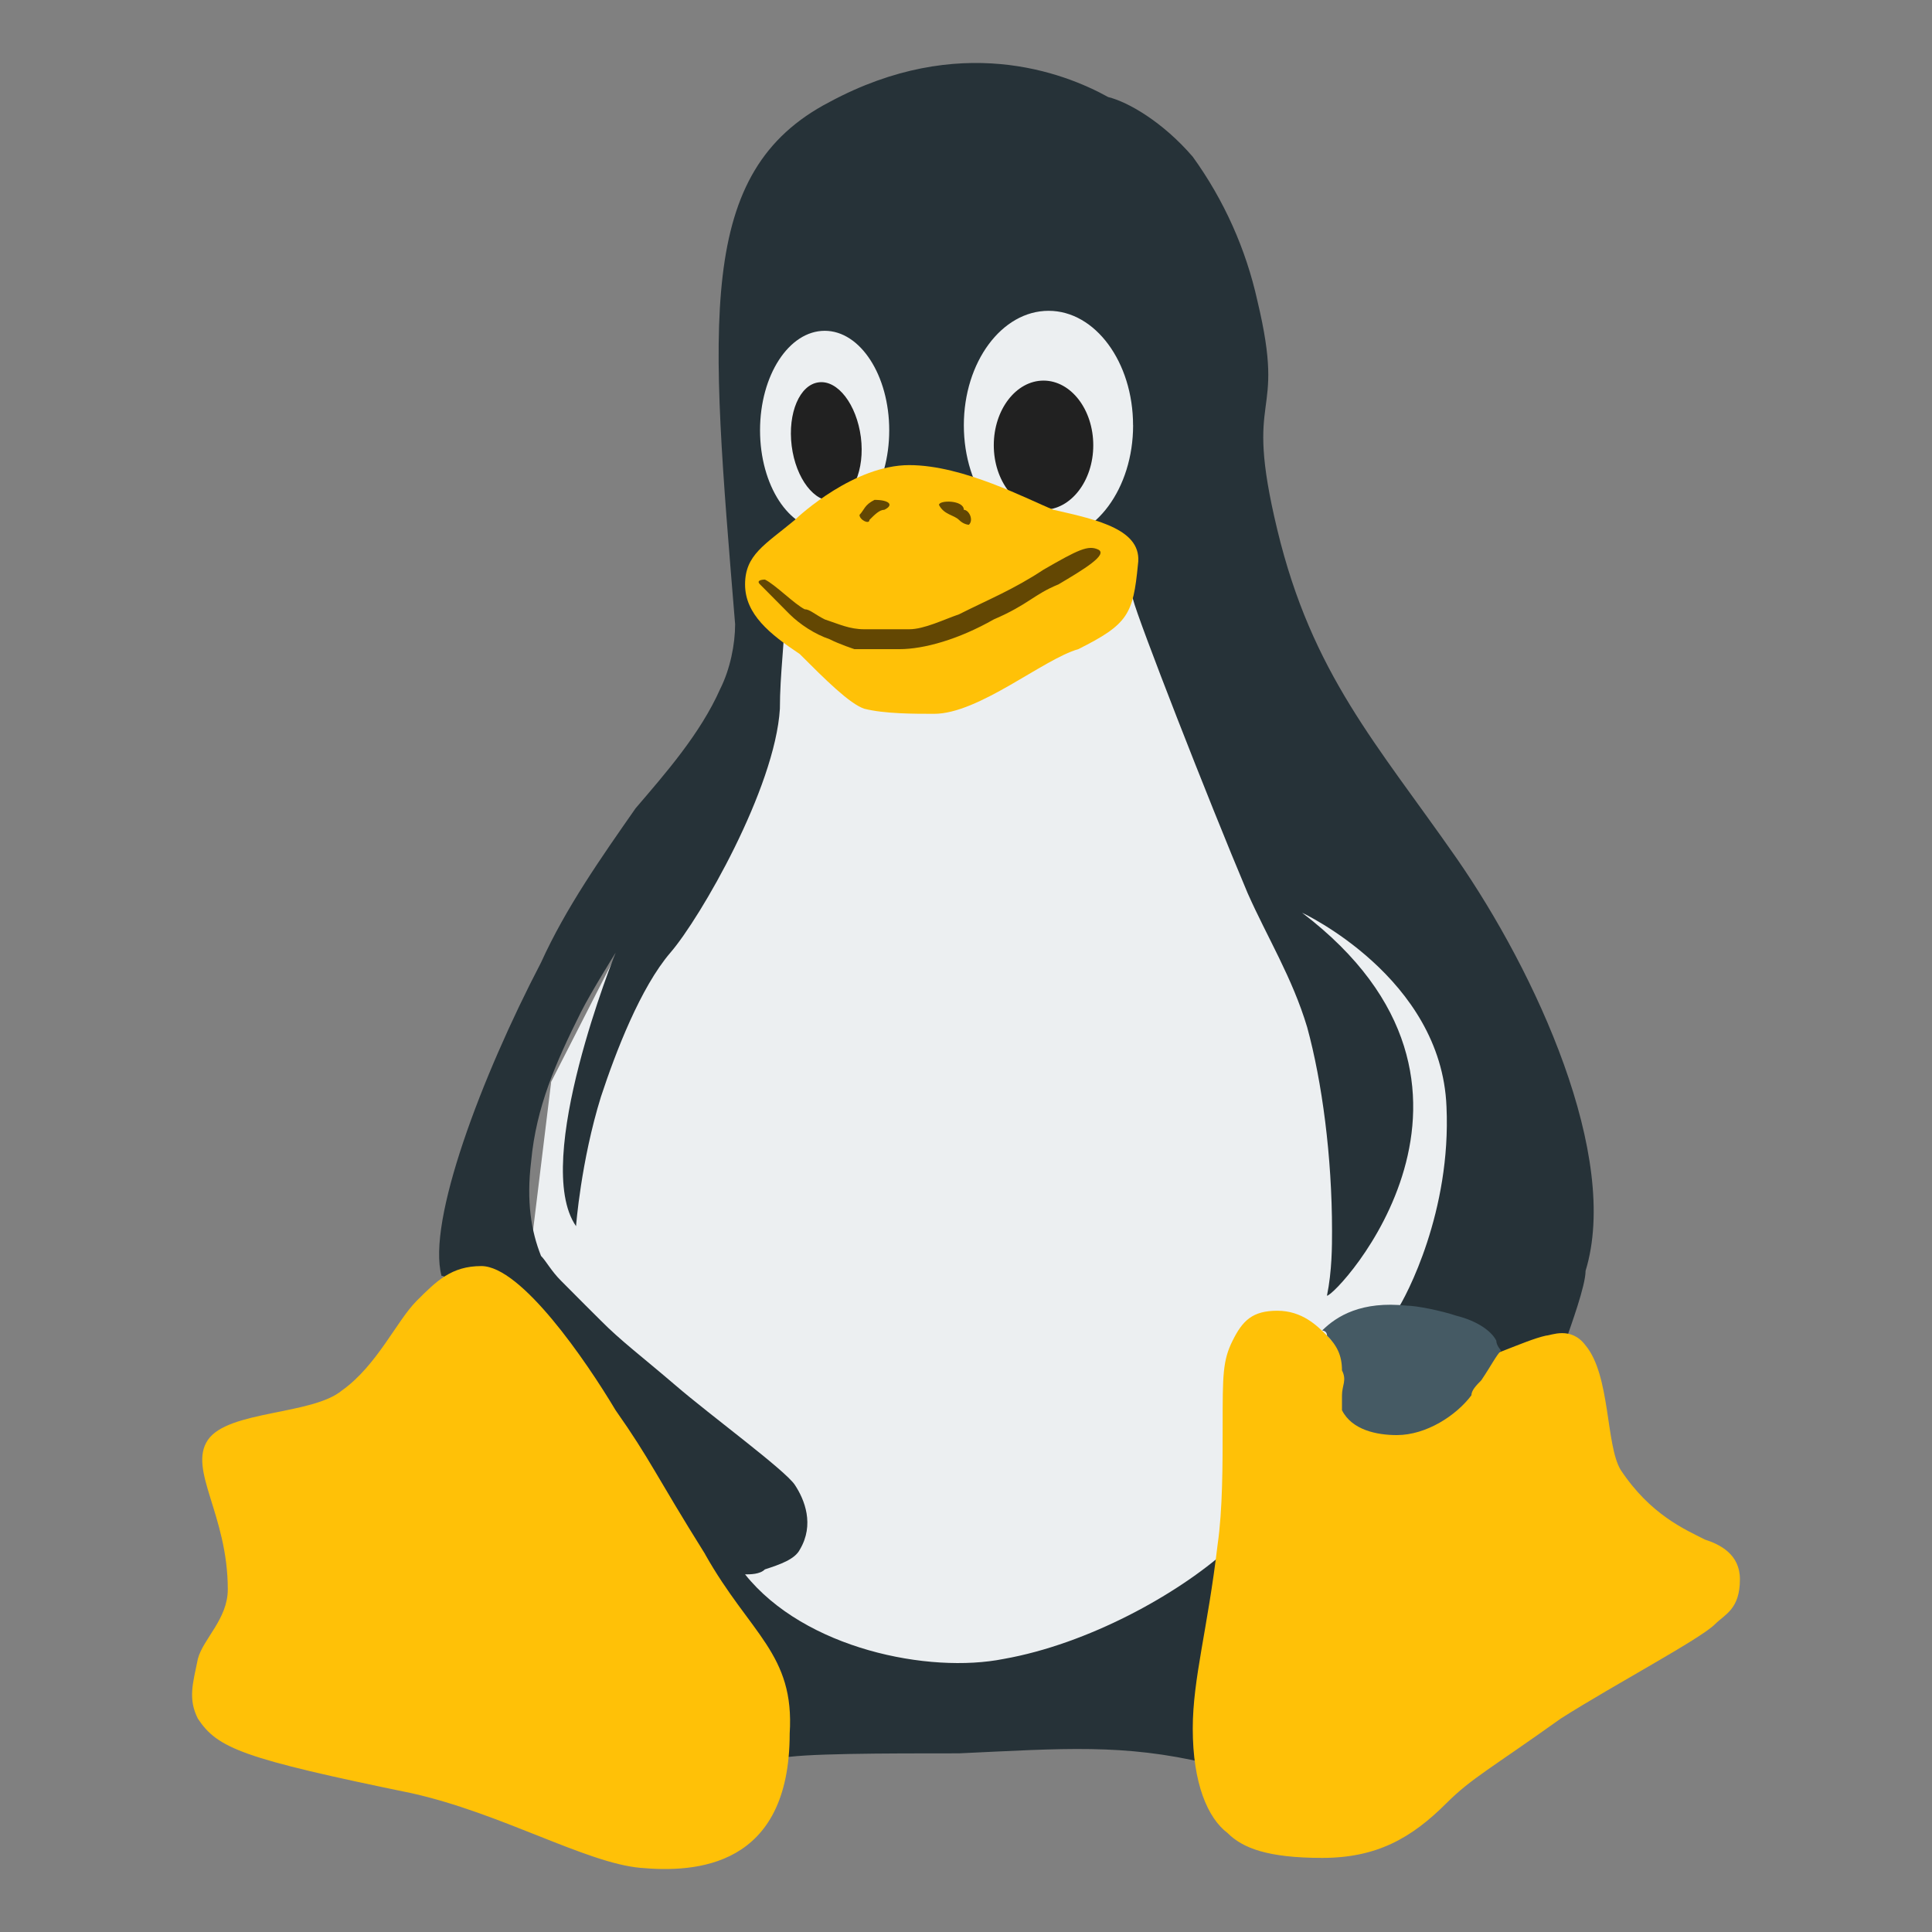 <?xml version="1.0" encoding="UTF-8" standalone="no"?><!-- Generator: Gravit.io --><svg xmlns="http://www.w3.org/2000/svg" xmlns:xlink="http://www.w3.org/1999/xlink" style="isolation:isolate" viewBox="0 0 1000 1000" width="1000pt" height="1000pt"><rect x="0" y="0" width="1000" height="1000" fill="#808080" stroke="none"/><defs><clipPath id="_clipPath_TXvckyReDJs8kbXaPijVfDVZHr4KmIBM"><rect width="1000" height="1000"/></clipPath></defs><g clip-path="url(#_clipPath_TXvckyReDJs8kbXaPijVfDVZHr4KmIBM)"><g><path d=" M 388.273 297.383 L 390.771 356.6 L 349.653 433.841 L 285.287 559.948 L 272.413 665.561 L 318.654 814.892 L 424.267 874.161 L 583.897 874.161 L 733.228 760.798 L 800.221 583.197 L 645.74 395.22 L 601.868 289.607 L 388.273 297.383 Z " fill="rgb(236,239,241)"/><path d=" M 753.825 444.088 C 712.63 384.973 679.108 348.851 661.137 274.237 C 643.114 199.494 666.235 220.117 650.838 155.75 C 644.887 128.857 633.497 103.465 617.368 81.136 C 601.868 63.114 583.897 52.764 573.598 50.24 C 550.375 37.367 496.358 16.77 429.417 52.764 C 359.9 88.886 367.624 166.126 380.498 323.104 C 380.498 333.48 377.923 346.353 372.774 356.6 C 362.527 379.721 344.401 400.37 329.004 418.341 C 311.033 444.088 292.908 469.834 280.034 498.207 C 249.164 557.425 220.92 632.09 228.541 660.412 C 241.414 657.837 403.644 905.005 403.644 910.155 C 414.02 907.528 457.764 907.528 496.384 907.528 C 550.375 905.031 581.348 902.405 625.117 912.781 C 625.117 905.031 622.491 897.281 622.491 889.531 C 622.491 874.161 625.117 861.287 627.64 843.187 C 630.241 830.314 632.867 817.441 635.364 802.044 C 609.618 825.165 563.274 850.911 519.504 858.661 C 480.884 866.385 416.517 853.512 385.647 814.892 C 388.273 814.892 393.371 814.892 395.894 812.317 C 403.644 809.794 411.394 807.168 414.02 802.018 C 421.641 789.145 416.517 776.272 411.394 768.548 C 406.245 760.824 367.624 732.554 349.653 717.054 C 331.528 701.555 321.28 693.934 311.033 683.584 C 311.033 683.584 295.534 668.187 290.41 662.935 C 285.261 657.811 282.66 652.688 280.034 650.061 C 274.911 637.188 272.413 621.817 274.911 601.194 C 277.537 572.821 287.784 549.701 300.657 523.954 C 305.807 513.707 318.68 493.058 318.68 493.058 C 318.68 493.058 274.911 601.194 298.16 634.665 C 298.16 634.665 300.657 601.194 311.033 567.723 C 318.654 544.551 331.528 511.081 347.027 493.058 C 362.527 475.087 401.147 408.094 403.67 366.848 C 403.67 348.851 406.245 330.854 406.245 317.98 C 395.894 307.733 576.121 281.986 586.471 310.256 C 588.995 320.606 625.092 413.243 645.74 462.213 C 655.988 485.334 668.861 505.931 676.585 531.678 C 684.309 559.922 689.458 598.542 689.458 637.162 C 689.458 644.912 689.458 657.785 686.832 670.659 C 691.981 670.659 792.445 562.548 673.959 472.435 C 673.959 472.435 746.075 505.906 748.701 572.795 C 751.199 626.915 728.078 670.659 722.955 678.408 C 725.452 678.408 776.946 701.529 779.572 701.529 C 789.819 701.529 810.442 693.908 810.442 693.908 C 813.068 686.158 820.689 665.535 820.689 657.785 C 838.815 598.568 794.943 503.305 753.825 444.088 Z " fill="rgb(38,50,56)"/><path d=" M 460.261 222.718 C 460.261 194.267 445.277 171.224 426.893 171.224 C 408.356 171.224 393.397 194.267 393.397 222.718 C 393.397 251.193 408.382 274.211 426.868 274.211 C 445.277 274.211 460.261 251.193 460.261 222.718 Z  M 586.471 220.143 C 586.471 187.445 566.904 160.874 542.754 160.874 C 518.5 160.874 498.881 187.445 498.881 220.117 C 498.881 252.815 518.5 279.36 542.754 279.36 C 566.878 279.36 586.497 252.815 586.497 220.143 L 586.471 220.143 Z " fill="rgb(236,239,241)"/><path d=" M 423.752 197.898 C 413.917 199.108 407.661 213.783 409.772 230.776 C 411.909 247.692 421.641 260.359 431.502 259.149 C 441.363 257.939 447.722 243.16 445.586 226.271 C 443.371 209.355 433.613 196.585 423.752 197.898 Z  M 565.874 230.493 C 565.874 211.955 554.288 196.997 540.127 196.997 C 525.967 196.997 514.381 211.981 514.381 230.467 C 514.381 248.876 525.967 263.861 540.127 263.861 C 554.288 263.861 565.874 248.876 565.874 230.493 Z " fill="rgb(33,33,33)"/><path d=" M 882.559 796.921 C 872.208 791.668 854.237 784.047 838.841 760.798 C 831.091 747.925 833.588 711.931 820.715 696.431 C 813.094 686.184 802.718 691.308 800.221 691.308 C 776.971 696.457 722.981 732.554 686.858 691.308 C 681.734 686.158 673.985 678.434 661.111 678.434 C 648.238 678.434 643.114 683.584 637.991 693.934 C 632.841 704.181 632.841 711.931 632.841 737.677 C 632.841 758.275 632.841 781.421 630.241 799.418 C 625.092 843.187 617.368 868.934 617.368 894.681 C 617.368 923.028 625.092 941.025 635.39 948.775 C 643.114 956.499 655.988 961.648 684.36 961.648 C 712.605 961.648 730.602 951.401 748.727 933.275 C 761.601 920.402 771.848 915.278 807.842 889.531 C 836.215 871.534 879.984 848.414 887.708 840.664 C 892.857 835.515 900.581 832.914 900.581 817.415 C 900.581 804.542 890.334 799.418 882.559 796.921 Z  M 365.05 804.542 C 339.303 763.424 336.754 755.674 318.628 729.928 C 303.258 704.181 269.761 655.314 249.138 655.314 C 233.767 655.314 226.018 662.935 215.667 673.311 C 205.394 683.558 195.147 706.781 177.047 719.655 C 161.651 732.528 117.907 729.928 107.531 745.401 C 97.284 760.798 117.907 784.021 117.907 822.642 C 117.907 838.038 105.034 848.388 102.408 858.661 C 99.782 871.534 97.258 879.259 102.408 889.557 C 112.655 905.005 125.528 910.155 213.119 928.177 C 259.514 938.527 303.232 964.274 331.502 966.797 C 359.875 969.372 408.742 966.797 408.742 897.281 C 411.368 856.035 388.248 845.788 364.998 804.542 L 365.05 804.542 Z  M 414.02 338.578 C 398.521 328.253 385.647 317.98 385.647 302.507 C 385.647 287.136 395.894 282.012 411.394 269.139 C 414.02 266.487 442.29 240.74 470.611 240.74 C 498.881 240.74 532.403 258.763 545.277 263.861 C 568.5 269.113 591.621 274.237 588.995 292.234 C 586.497 317.98 583.871 323.13 558.124 336.003 C 540.127 341.101 506.631 369.474 483.51 369.474 C 473.134 369.474 457.764 369.474 447.388 366.848 C 439.767 364.35 426.893 351.477 414.02 338.603 L 414.02 338.578 Z " fill="rgb(255,193,7)"/><path d=" M 408.768 317.98 C 414.02 323.13 421.641 328.228 429.391 330.854 C 434.54 333.48 442.264 336.003 442.264 336.003 L 465.513 336.003 C 478.387 336.003 496.384 330.854 514.381 320.606 C 532.403 312.857 534.978 307.733 547.851 302.481 C 560.725 294.86 573.598 287.11 568.5 284.484 C 563.248 281.986 558.124 284.484 540.127 294.86 C 524.628 305.107 511.755 310.231 496.358 317.98 C 488.634 320.606 478.387 325.704 470.611 325.704 L 447.388 325.704 C 439.767 325.704 434.514 323.13 426.893 320.606 C 421.641 317.98 419.144 315.354 416.517 315.354 C 411.394 312.857 401.147 302.481 395.92 299.983 C 395.92 299.983 390.771 299.983 393.397 302.481 C 401.121 310.231 403.644 312.857 408.768 317.98 Z  M 486.008 261.338 C 488.634 266.487 493.758 266.487 496.384 269.113 C 498.881 271.611 501.507 271.611 501.507 271.611 C 504.134 269.113 501.507 263.887 498.881 263.887 C 498.881 258.737 486.008 258.737 486.008 261.363 L 486.008 261.338 Z  M 444.865 266.487 C 444.865 269.113 450.014 271.636 450.014 269.113 C 452.64 266.487 455.163 263.861 457.738 263.861 C 462.887 261.363 460.261 258.737 452.64 258.737 C 447.388 261.363 447.388 263.887 444.89 266.487 L 444.865 266.487 Z " fill="rgb(99,71,3)"/><path d=" M 694.608 722.204 L 694.608 729.928 C 699.757 740.175 712.63 742.801 722.981 742.801 C 738.351 742.801 753.851 732.554 761.601 722.204 C 761.601 719.68 764.098 717.054 766.724 714.428 C 771.848 706.807 774.448 701.555 776.971 699.057 C 776.971 699.057 774.474 696.431 774.474 693.908 C 771.848 688.681 764.098 683.558 753.851 681.035 C 746.101 678.434 733.228 675.808 728.104 675.808 C 704.855 673.311 691.981 681.06 684.335 688.681 C 684.335 688.681 686.858 688.681 686.858 691.308 C 692.007 696.457 694.608 701.555 694.608 709.33 C 697.234 714.428 694.608 717.054 694.608 722.204 Z " fill="rgb(69,90,100)"/></g></g></svg>